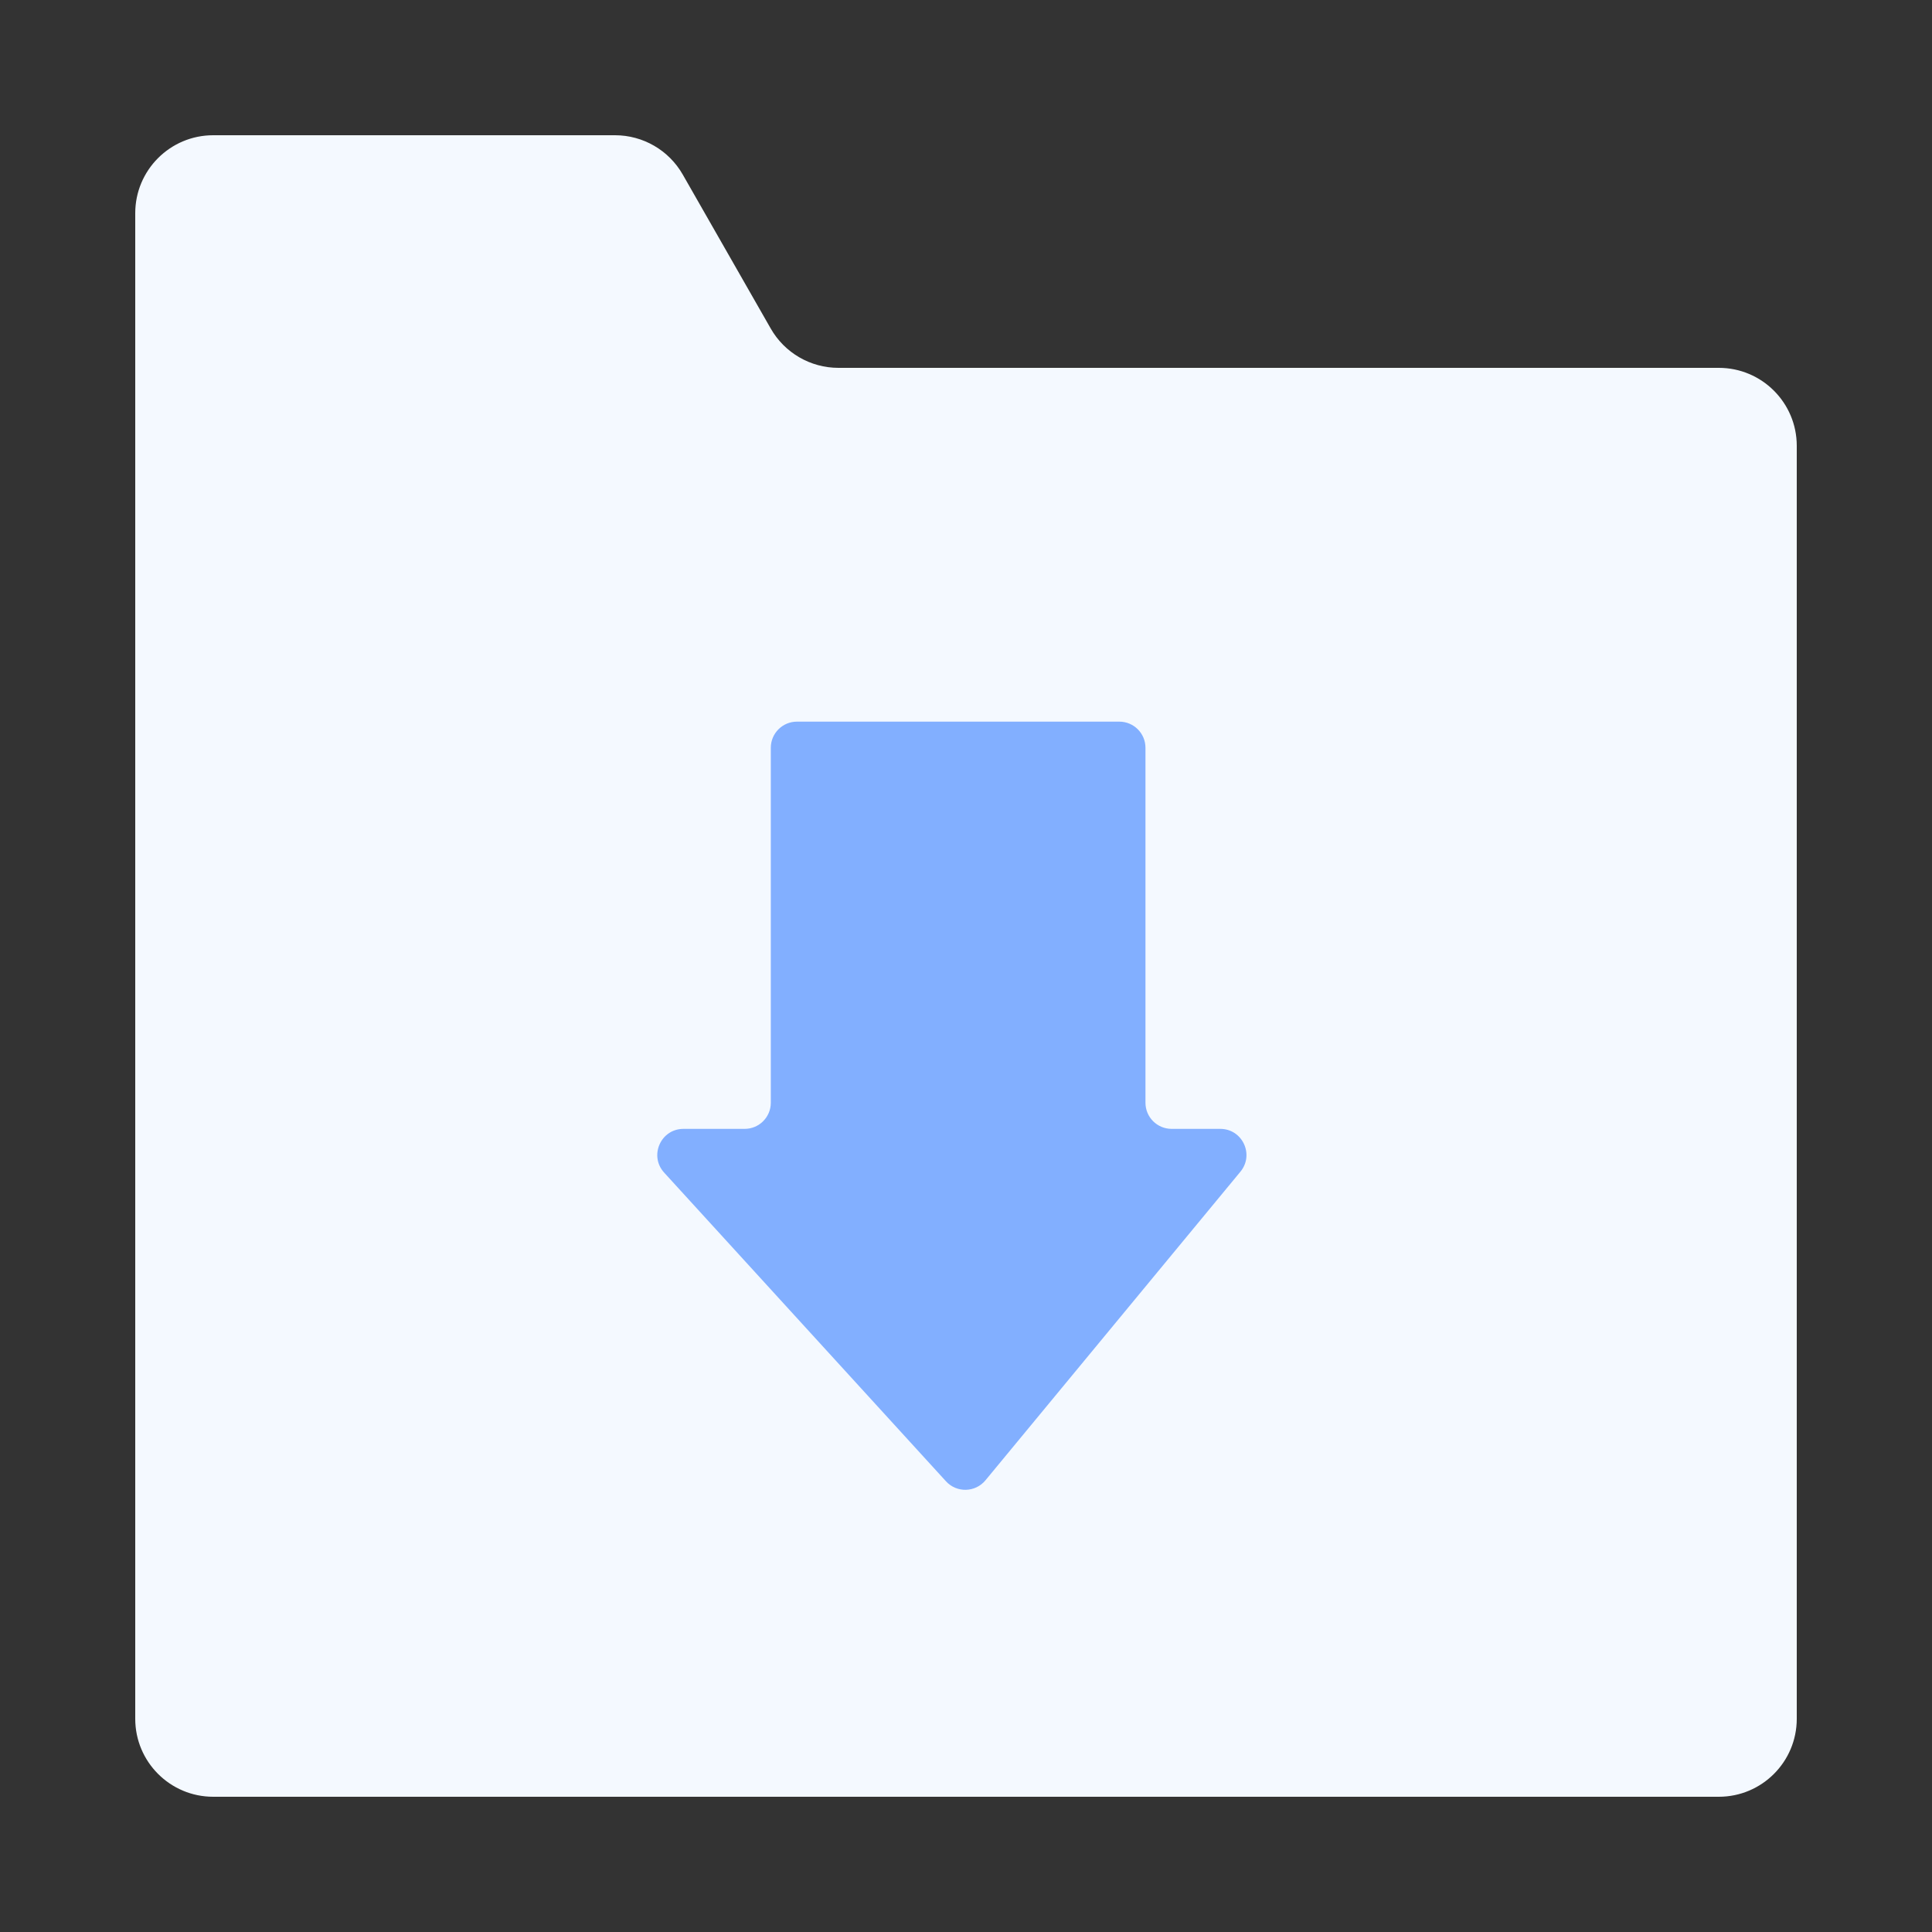 <svg width="100" height="100" viewBox="0 0 100 100" fill="none" xmlns="http://www.w3.org/2000/svg">
<rect x="0" y="0" width="100" height="100" fill="#333333" stroke="none"/>
<path d="M7 88.965V11.035C7 8.807 8.807 7 11.035 7H31.834C33.282 7 34.619 7.776 35.338 9.033L39.894 17.007C40.613 18.264 41.95 19.04 43.398 19.04H88.965C91.193 19.04 93 20.847 93 23.075V88.965C93 91.193 91.193 93 88.965 93H11.035C8.807 93 7 91.193 7 88.965Z" fill="#F4F9FF"/>
<path d="M39.897 38.705V57.077C39.897 57.824 39.291 58.43 38.544 58.43H35.376C34.2 58.43 33.584 59.827 34.377 60.695L48.964 76.672C49.519 77.279 50.483 77.255 51.007 76.621L64.205 60.645C64.933 59.762 64.306 58.43 63.162 58.43H60.642C59.895 58.43 59.289 57.824 59.289 57.077V38.705C59.289 37.957 58.683 37.352 57.936 37.352H41.25C40.503 37.352 39.897 37.957 39.897 38.705Z" fill="#82AFFF"/>
</svg>
